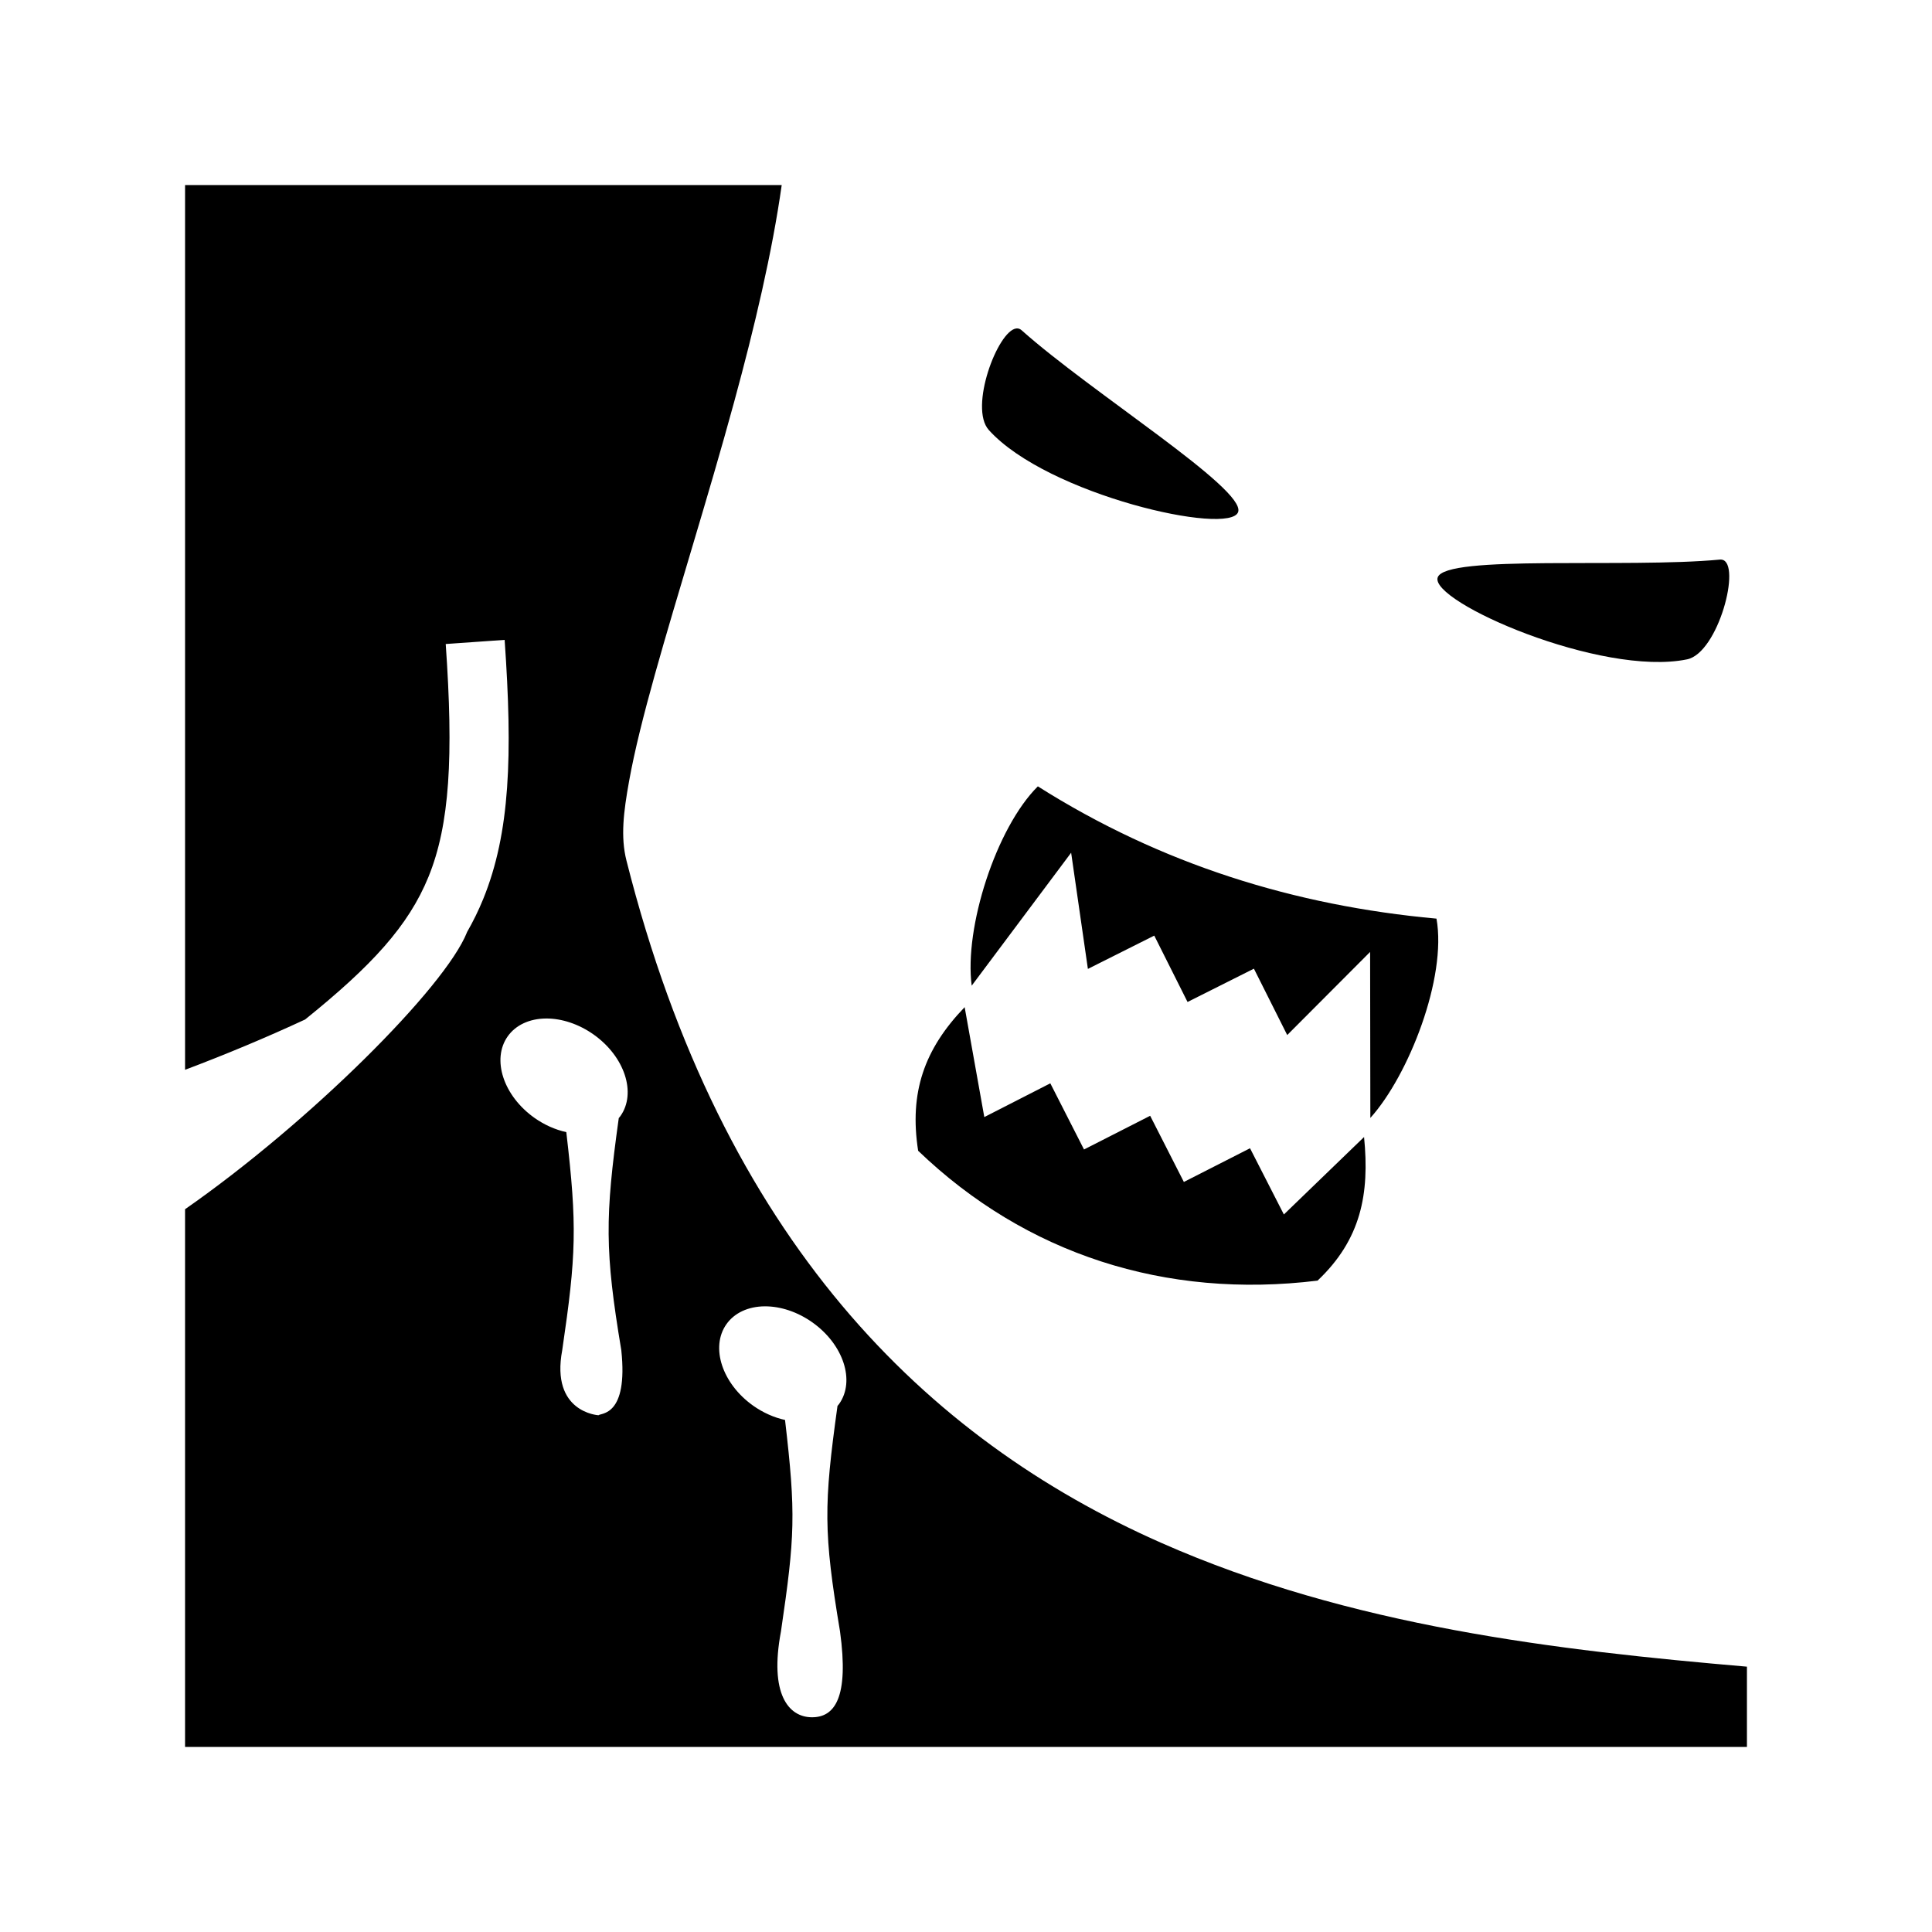 <svg xmlns="http://www.w3.org/2000/svg" width="100%" height="100%" viewBox="0 0 588.8 588.8"><path d="M56.4 56.4v269.635c12.326-4.654 24.576-9.755 36.59-15.332 20.283-16.343 31.497-28.505 37.603-43.502 6.494-15.947 7.643-36.665 5.246-70.93l17.955-1.26c2.457 35.128 1.698 58.774-6.532 78.982-1.432 3.518-3.09 6.877-4.96 10.137 0.01-0.006 0.02-0.01 0.027-0.017-6.666 16.806-47.957 57.937-85.932 84.416V532.4H532.4v-24.465c-57.7-4.972-120.788-12.223-178.53-37.746-71.53-31.618-133.716-92.173-162.952-207.93-1.824-7.22-0.89-14.784 0.8-24.182 1.69-9.398 4.476-20.38 7.883-32.582 6.815-24.404 16.128-53.64 24.136-82.99 6.222-22.803 11.618-45.683 14.496-66.106H56.4z m253.326 43.703c-5.677 0.675-14.48 24.16-8.38 30.938 17.84 19.823 73.65 32.397 76.005 24.965 2.244-7.074-44.703-36.343-66.014-55.367-0.168-0.15-0.344-0.264-0.522-0.35-0.345-0.17-0.71-0.23-1.088-0.185z m214.418 70.44c-28.44 2.68-83.598-1.59-85.988 5.435-2.51 7.38 49.885 30.35 76.004 24.967 9.524-1.963 16.673-29.287 10.615-30.38-0.194-0.035-0.406-0.043-0.63-0.022z m-207.848 69.11c-12.725 12.637-22.49 43.11-20.156 60.743l30.303-40.517 5.107 35.407 20.225-10.147 10.146 20.227 20.226-10.15 10.15 20.228 25.262-25.332 0.07 50.596c11.704-12.976 23.372-42.82 20.157-60.744-43.176-3.936-83.91-16.537-121.49-40.314z m-22.308 67.296c-12.334 12.812-16.927 26.04-14.172 43.76 32.817 31.52 75.394 45.256 121.73 39.577 13.217-12.527 15.9-26.378 14.168-43.766l-24.437 23.605-10.316-20.178-20.164 10.27-10.27-20.167-20.16 10.27-10.27-20.162-20.116 10.285-5.99-33.494h-0.002zM166.4 310.4c4.836-0.035 10.04 1.717 14.506 4.88 9.482 6.715 13.138 17.85 8.166 24.868-0.158 0.21-0.324 0.41-0.496 0.61-4.204 30.237-4.278 40.477 0.77 70.716 2.155 20.262-6.275 19.11-6.946 19.842 0 0-14.647-0.792-11.053-19.842 4.267-29.007 4.585-37.817 1.24-66.443-3.362-0.732-6.7-2.225-9.685-4.33-9.482-6.715-13.138-17.848-8.166-24.868 2.433-3.435 6.64-5.394 11.664-5.43V310.4z m66.66 87.72c4.836-0.033 10.04 1.716 14.506 4.88 9.482 6.715 13.138 17.85 8.166 24.87-0.158 0.208-0.324 0.41-0.496 0.608-4.204 30.24-4.278 38.478 0.77 68.717 2.786 20.262-1.643 26.247-8.67 26.162-7.028-0.084-12.924-7.112-9.33-26.162 4.267-29.007 4.586-35.817 1.242-64.443-3.363-0.734-6.7-2.227-9.686-4.332-9.482-6.716-13.138-17.85-8.166-24.87 2.433-3.435 6.64-5.392 11.664-5.43z" /></svg>